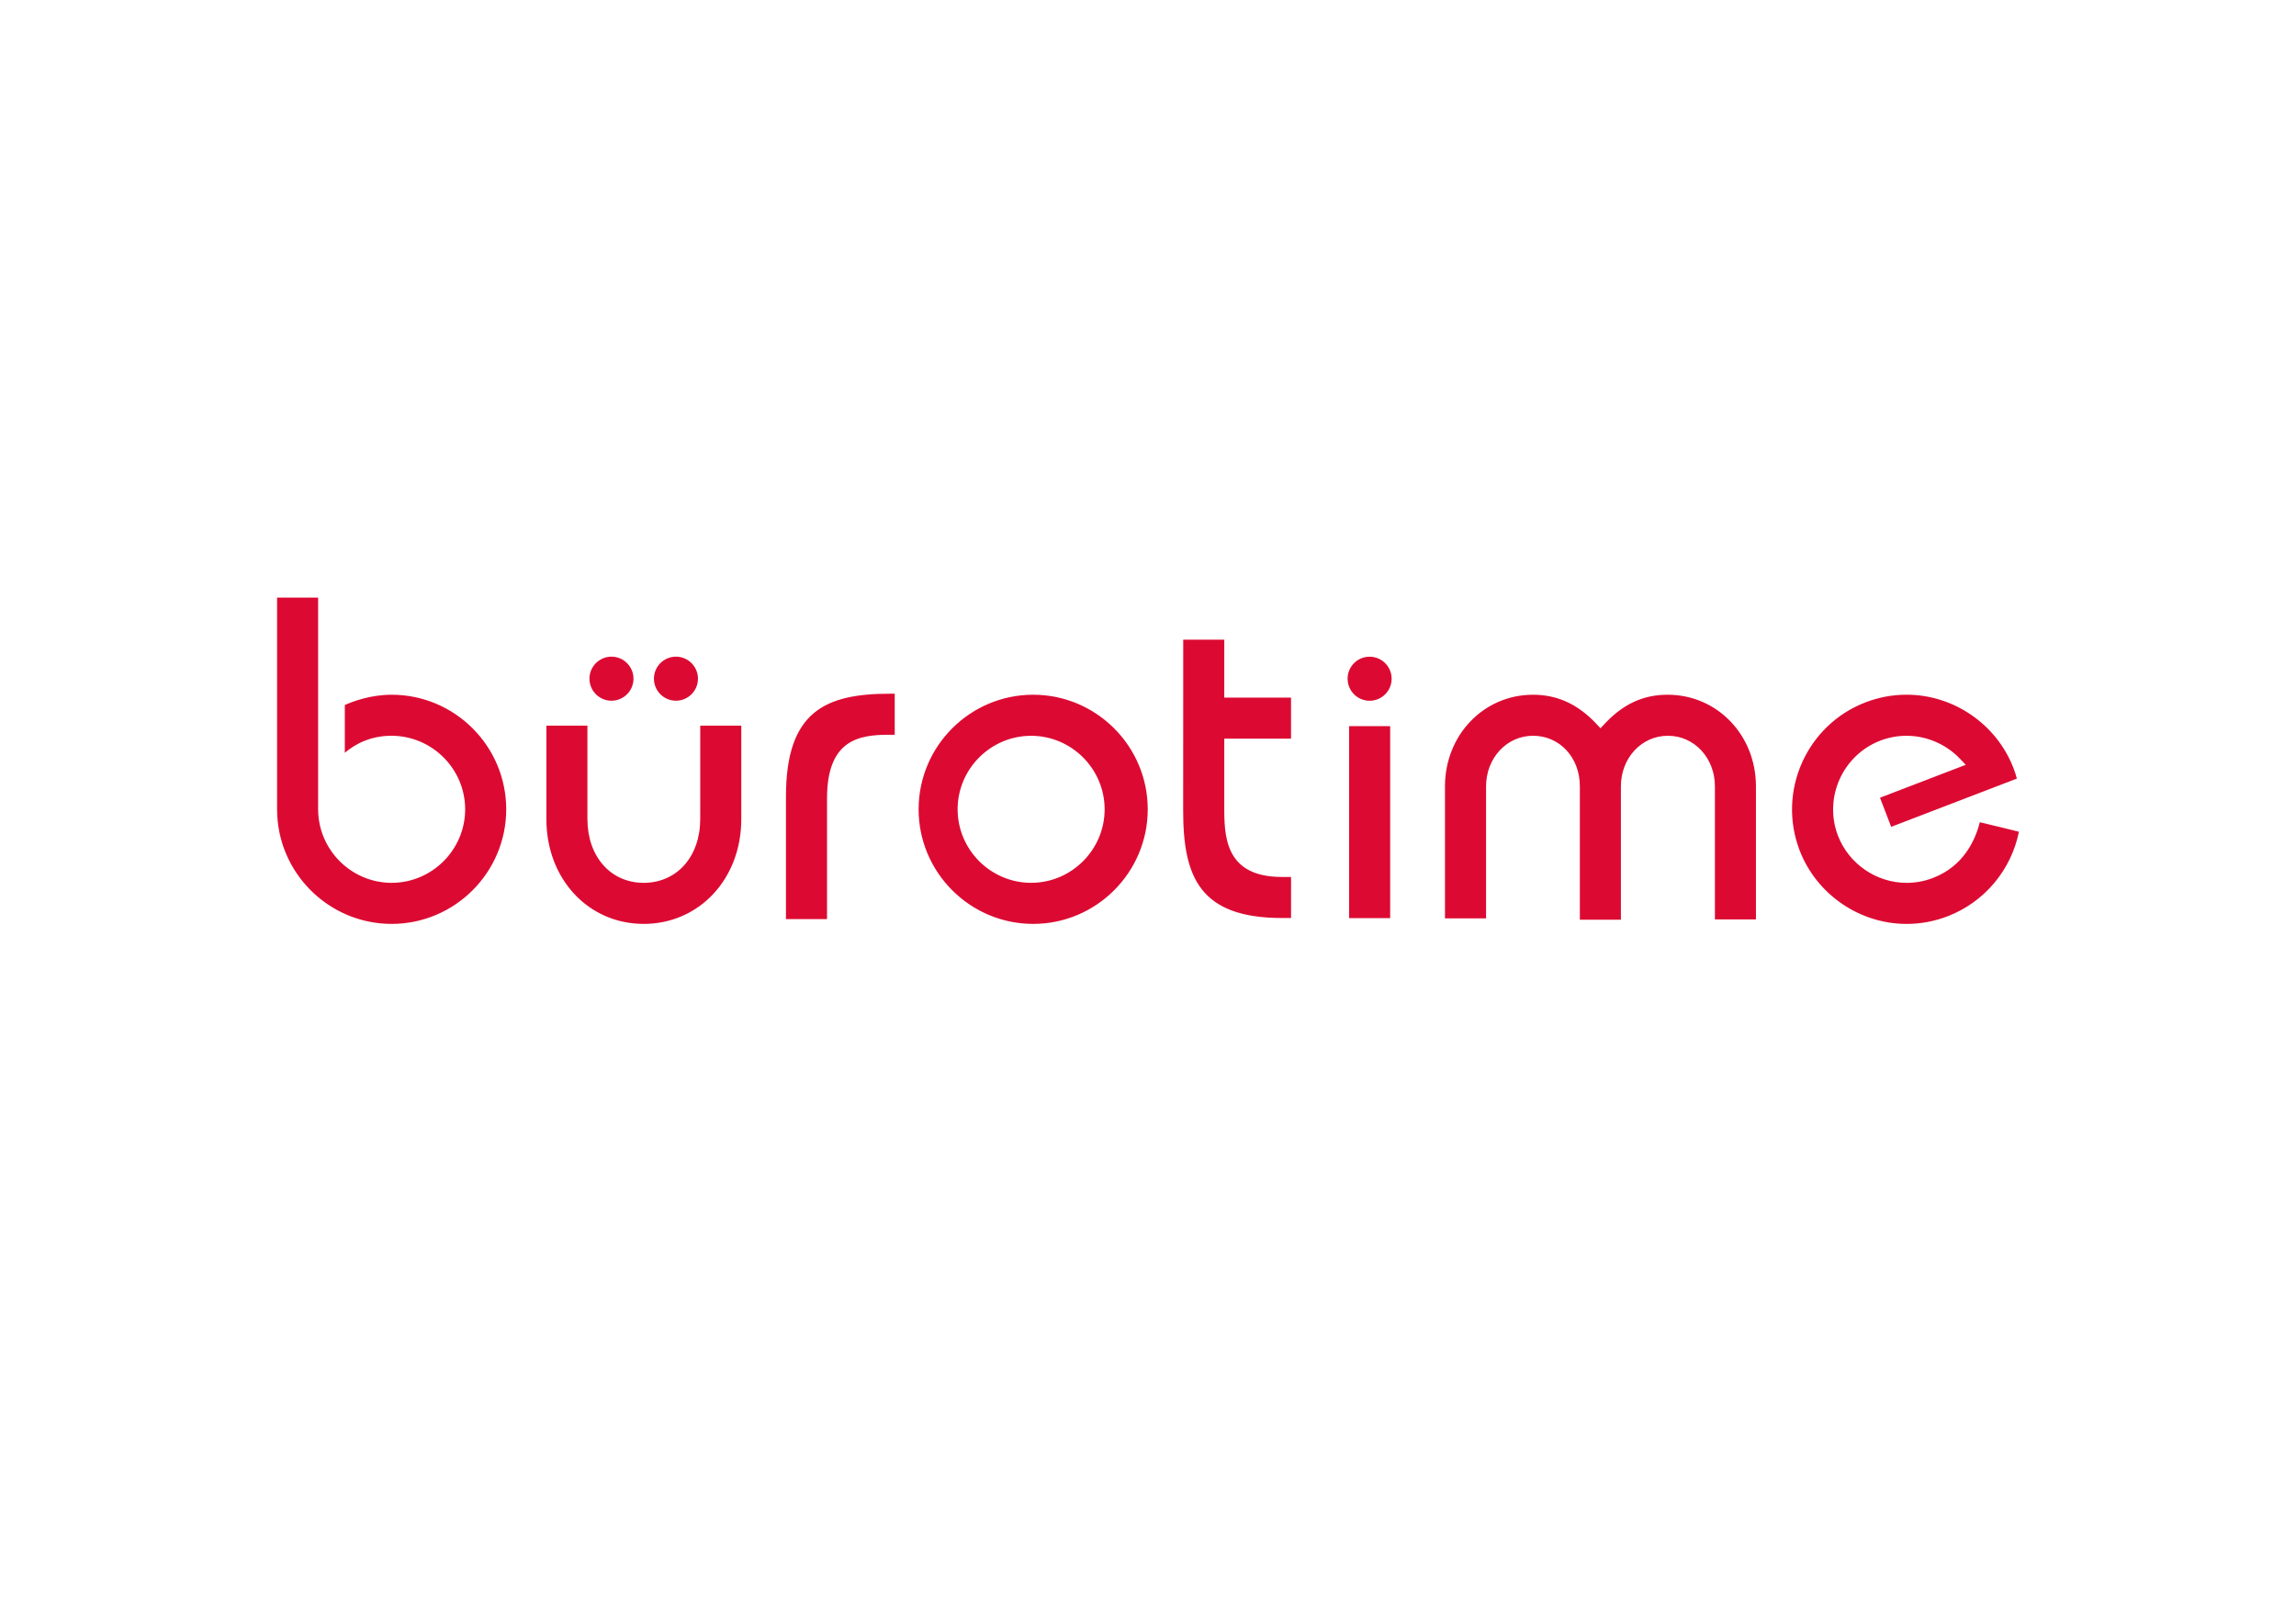 <svg xmlns="http://www.w3.org/2000/svg" xmlns:xlink="http://www.w3.org/1999/xlink" version="1.1" width="841.89pt" height="595.28pt" viewBox="0 0 841.89 595.28">
<defs>
<clipPath id="clip_0">
<path transform="matrix(1,0,0,-1,0,595.28)" d="M0 595.28H841.89V0H0Z"/>
</clipPath>
</defs>
<g id="layer_1" data-name="">
<g clip-path="url(#clip_0)">
<path transform="matrix(1,0,0,-1,224.211,256.895)" d="M0 0C-4.451 .006-8.073 3.626-8.073 8.073-8.073 12.527-4.451 16.151 0 16.151 4.453 16.151 8.076 12.527 8.076 8.073 8.076 3.626 4.453 .006 0 0M23.646 0C19.192 .006 15.568 3.626 15.568 8.073 15.568 12.527 19.192 16.151 23.646 16.151 28.098 16.151 31.719 12.527 31.719 8.073 31.719 3.626 28.098 .006 23.646 0M245.908-79.663C215.705-79.663 209.634-64.611 209.628-40.324L209.653 22.372H224.708L224.702 1.14 249.18 1.142V-13.904H224.703V-40.325C224.713-46.305 225.148-52.482 228.238-57.165 231.544-62.176 237.324-64.612 245.908-64.612H249.189L249.186-79.663ZM270.478-9.332H285.531V-79.704H270.478ZM63.983-80.06V-35.111C63.983-3.734 78.613 2.569 102.218 2.569L103.863 2.57V-12.479L101.741-12.48C90.758-12.48 79.04-14.284 79.04-35.825V-80.06ZM355.086-80.298V-31.38C355.086-20.815 347.71-12.847 337.928-12.847 328.284-12.847 320.713-20.986 320.694-31.376V-79.798H305.632V-31.38C305.647-12.559 319.833 2.191 337.929 2.196 346.804 2.196 354.384-1.281 361.099-8.435L362.653-10.091 364.207-8.434C371.007-1.182 378.346 2.196 387.303 2.196 405.469 2.162 419.649-12.587 419.654-31.381V-80.173H404.611V-31.38C404.611-20.988 397.041-12.847 387.376-12.847 377.71-12.847 370.138-20.988 370.138-31.38V-80.298ZM11.82-81.822C-8.523-81.809-23.864-65.307-23.866-43.437L-23.864-9.145H-8.819V-43.437C-8.791-57.154-.306-66.747 11.814-66.771 24.002-66.747 32.524-57.153 32.546-43.44L32.551-9.145H47.598V-43.437C47.591-65.307 32.208-81.809 11.817-81.822ZM153.879-12.855C139.041-12.879 126.947-24.968 126.921-39.803 126.947-54.651 139.041-66.743 153.879-66.765 168.723-66.743 180.813-54.651 180.837-39.811 180.813-24.968 168.723-12.879 153.886-12.855ZM154.636-81.822C131.477-81.809 112.63-62.961 112.623-39.806 112.63-16.651 131.477 2.192 154.636 2.196 177.789 2.192 196.633-16.651 196.64-39.808 196.633-62.965 177.789-81.813 154.634-81.822ZM-80.603-81.822C-103.76-81.813-122.605-62.967-122.612-39.812V37.804H-107.56V-39.813C-107.534-54.651-95.443-66.743-80.608-66.771-65.762-66.743-53.67-54.651-53.644-39.817-53.67-24.942-65.805-12.847-80.695-12.847-88.42-12.847-94.048-15.937-97.778-19.088V-1.57C-94.515-.121-88.121 2.196-80.604 2.196-57.445 2.196-38.598-16.65-38.591-39.814-38.598-62.964-57.445-81.809-80.605-81.822ZM474.897-81.828C457.632-81.828 441.868-70.993 435.669-54.866 427.382-33.244 438.221-8.898 459.832-.595 464.679 1.264 469.744 2.206 474.885 2.206 492.151 2.206 507.913-8.629 514.107-24.756 514.646-26.154 515.006-27.321 515.319-28.555L469.241-46.238 465.143-35.563 496.589-23.493 494.367-21.178C489.29-15.89 482.178-12.857 474.853-12.857 471.565-12.857 468.325-13.456 465.225-14.638 451.387-19.99 444.434-35.614 449.717-49.469 453.716-59.824 463.84-66.775 474.912-66.775 478.205-66.774 481.446-66.172 484.545-64.984 495.807-60.667 500.102-51.081 501.737-44.546 506.616-45.688 512.949-47.255 516.079-48.034 513.258-62.096 503.387-73.865 489.937-79.028 485.095-80.886 480.035-81.828 474.897-81.828" fill="#dc0a32"/>
<path transform="matrix(1,0,0,-1,502.207,256.91)" d="M0 0C-4.672 .004-8.429 3.99-8.048 8.735-7.731 12.688-4.587 15.821-.634 16.125 4.104 16.488 8.074 12.735 8.074 8.073 8.074 3.625 4.452 .004 0 0" fill="#dc0a32"/>
</g>
</g>
</svg>
